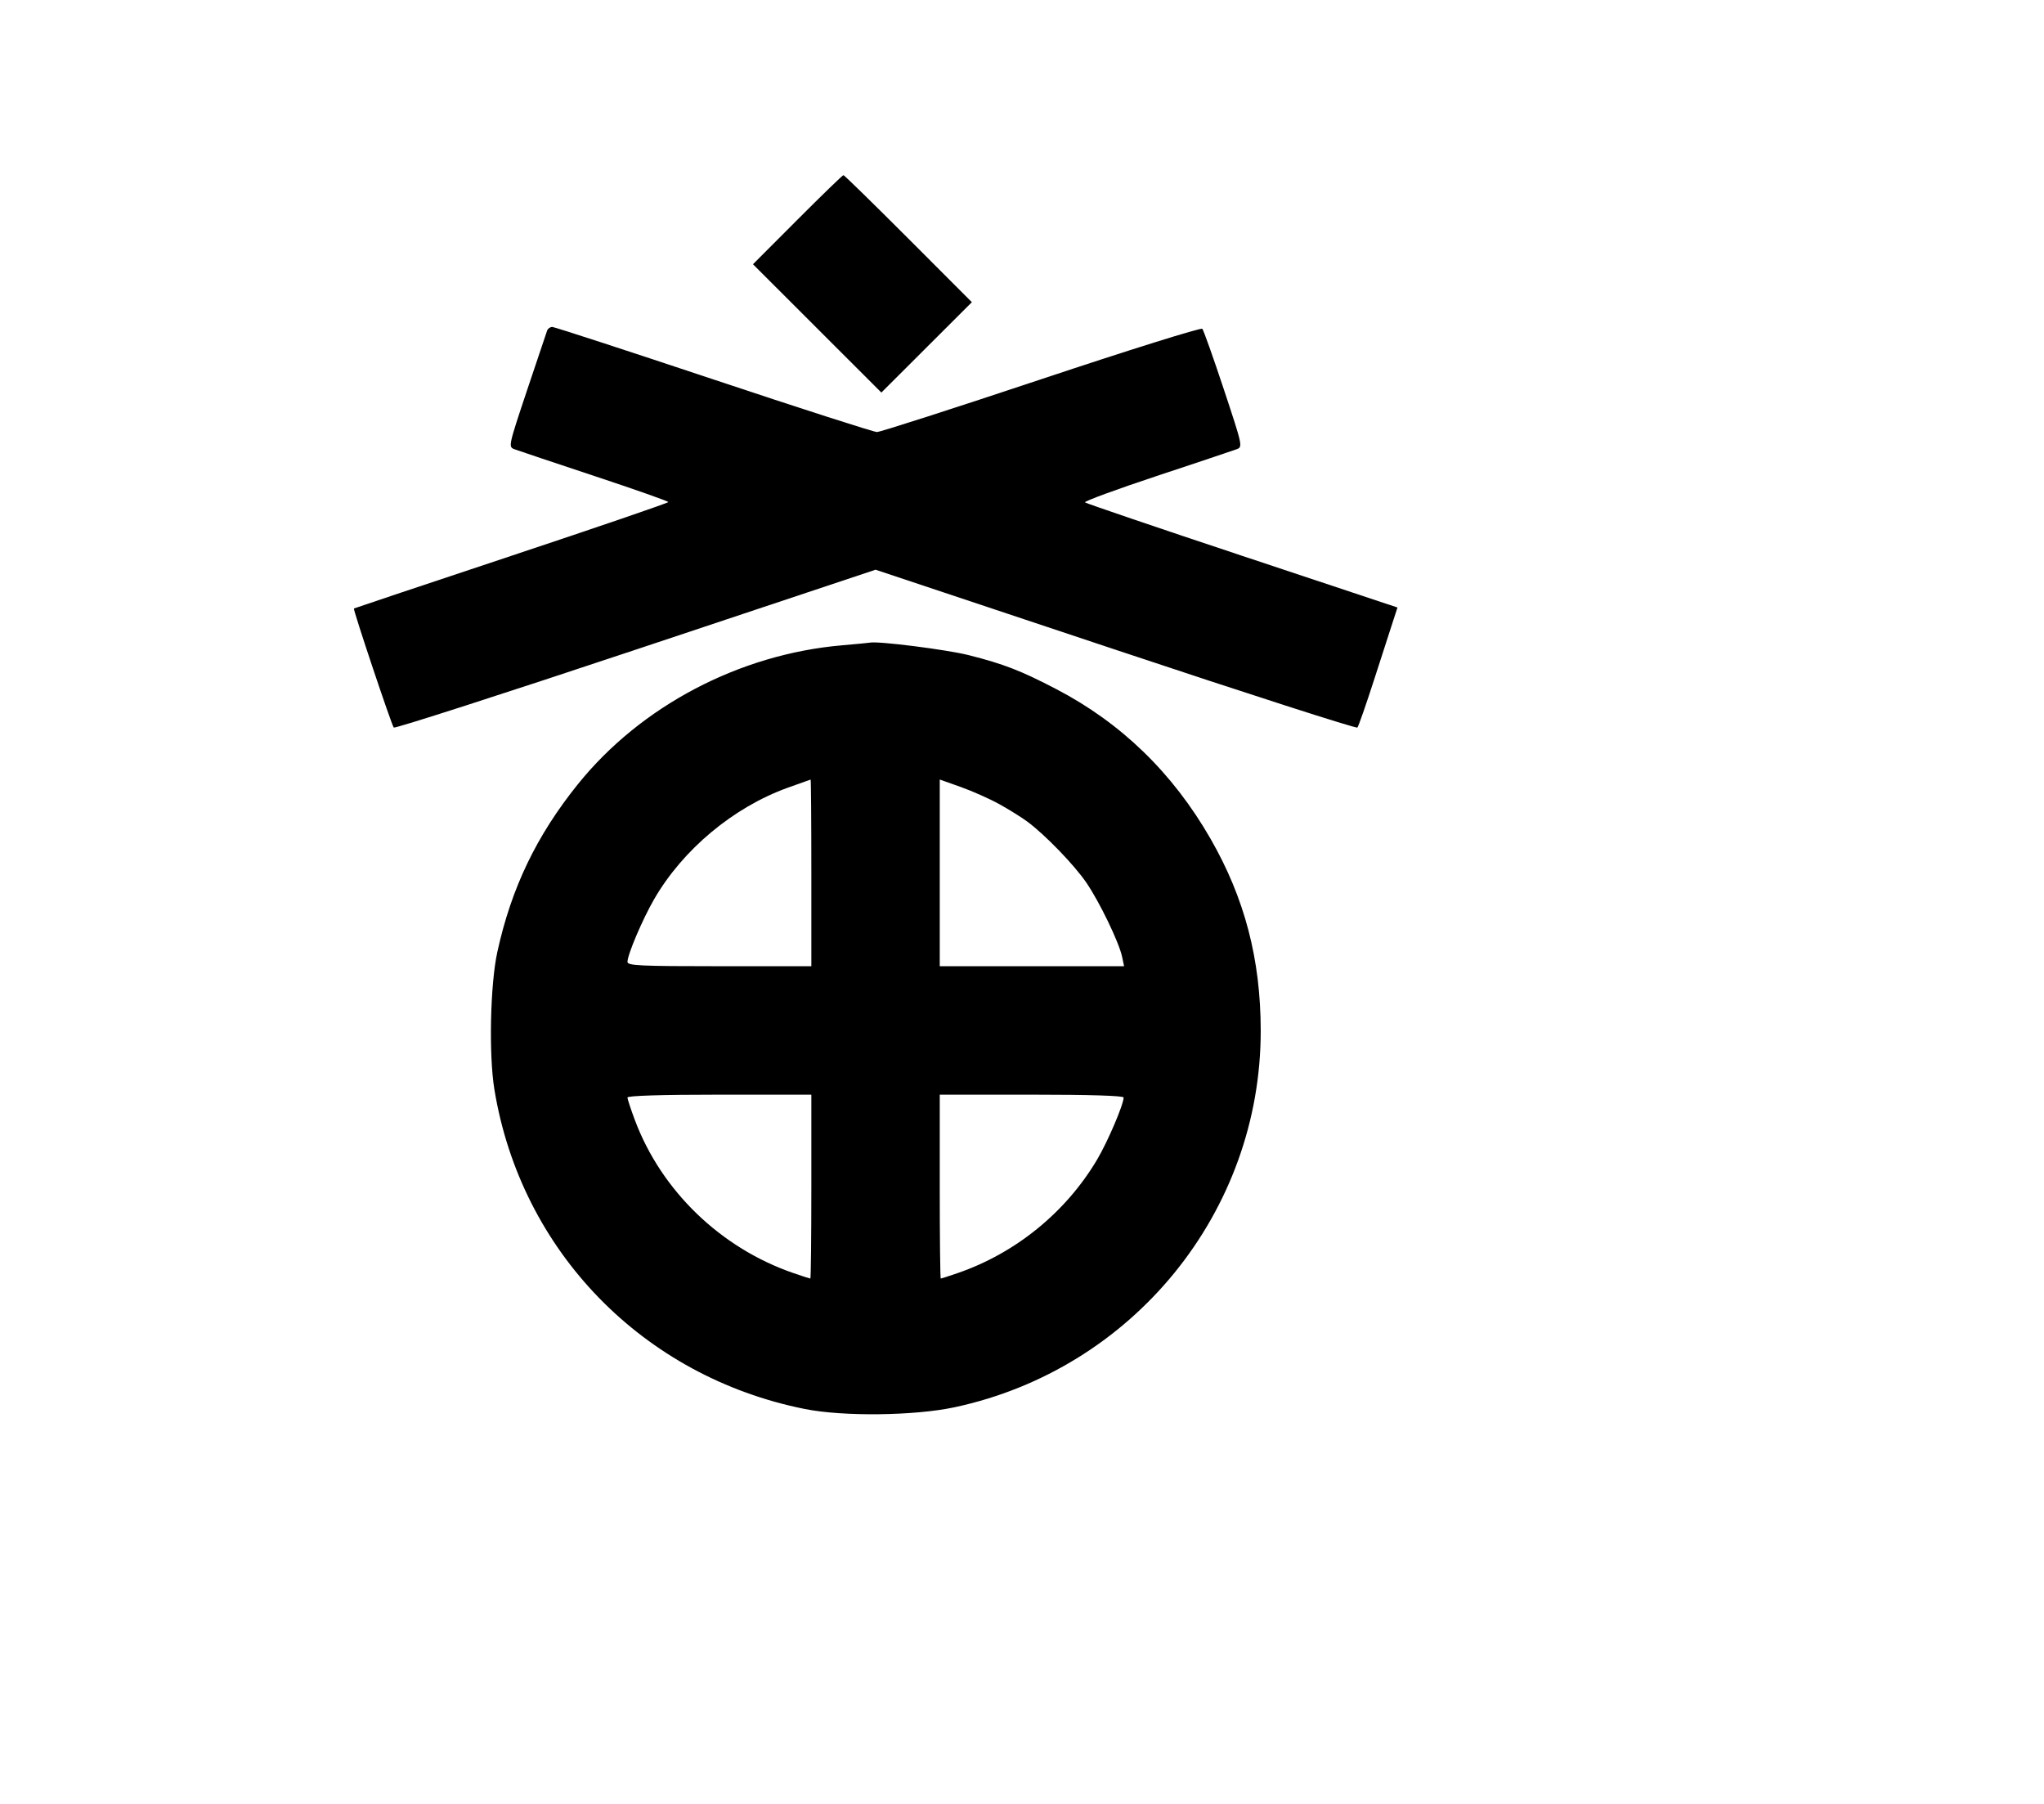 <svg width="136mm" height="120mm" version="1.1" viewBox="0 0 600 529.412" xmlns="http://www.w3.org/2000/svg"><path d="M234.084 64.475 L 221.031 77.549 239.876 96.379 L 258.720 115.208 272.002 101.947 L 285.284 88.686 266.657 70.044 C 256.412 59.791,247.829 51.402,247.583 51.402 C 247.338 51.402,241.263 57.285,234.084 64.475 M160.604 97.021 C 160.383 97.610,157.719 105.531,154.684 114.624 C 149.212 131.018,149.181 131.161,151.043 131.852 C 152.076 132.236,162.655 135.778,174.553 139.724 C 186.450 143.670,196.184 147.100,196.184 147.346 C 196.184 147.592,175.463 154.685,150.137 163.109 C 124.810 171.532,103.999 178.495,103.889 178.581 C 103.574 178.827,114.948 212.815,115.583 213.523 C 115.895 213.872,147.844 203.590,186.580 190.676 L 257.010 167.195 327.440 190.676 C 366.176 203.590,398.133 213.872,398.454 213.523 C 398.775 213.175,401.026 206.722,403.456 199.183 C 405.886 191.644,408.403 183.859,409.048 181.883 L 410.222 178.291 364.671 163.143 C 339.619 154.811,318.842 147.745,318.501 147.439 C 318.160 147.134,327.605 143.658,339.490 139.716 C 351.375 135.774,361.943 132.236,362.974 131.853 C 364.832 131.164,364.799 131.005,359.224 114.196 C 356.131 104.868,353.297 96.903,352.927 96.497 C 352.556 96.090,331.306 102.740,305.703 111.275 C 280.100 119.809,258.377 126.792,257.429 126.792 C 256.482 126.792,234.897 119.852,209.463 111.371 C 184.029 102.890,162.721 95.950,162.113 95.950 C 161.504 95.950,160.825 96.432,160.604 97.021 M247.158 189.386 C 217.034 191.995,188.076 207.227,169.617 230.173 C 157.465 245.279,150.113 260.587,145.995 279.357 C 143.898 288.913,143.455 309.553,145.127 319.752 C 152.905 367.182,188.733 404.034,236.293 413.523 C 247.527 415.765,268.392 415.524,280.141 413.017 C 332.601 401.823,370.147 355.648,370.074 302.415 C 370.045 281.480,365.364 263.607,355.336 246.146 C 344.263 226.867,329.166 212.212,310.158 202.291 C 299.717 196.841,294.655 194.874,284.412 192.285 C 277.905 190.640,257.466 188.060,255.297 188.610 C 255.061 188.669,251.399 189.019,247.158 189.386 M238.163 256.153 L 238.163 283.568 211.177 283.568 C 187.845 283.568,184.191 283.395,184.191 282.292 C 184.191 280.172,188.607 269.787,192.011 263.904 C 200.460 249.302,215.255 236.955,231.207 231.192 C 234.797 229.896,237.831 228.813,237.948 228.787 C 238.066 228.760,238.163 241.075,238.163 256.153 M293.420 236.047 C 296.247 237.618,299.909 239.902,301.558 241.123 C 306.784 244.992,315.333 253.832,318.896 259.050 C 322.782 264.742,328.498 276.592,329.380 280.783 L 329.966 283.568 302.912 283.568 L 275.857 283.568 275.857 256.172 L 275.857 228.776 282.068 230.983 C 285.485 232.197,290.593 234.476,293.420 236.047 M238.163 348.249 C 238.163 363.091,238.030 375.235,237.868 375.235 C 237.707 375.235,235.490 374.517,232.942 373.640 C 211.565 366.283,194.165 349.508,186.369 328.739 C 185.171 325.548,184.191 322.560,184.191 322.100 C 184.191 321.572,194.177 321.262,211.177 321.262 L 238.163 321.262 238.163 348.249 M329.829 322.100 C 329.829 324.142,325.170 335.052,322.052 340.312 C 312.878 355.784,298.145 367.769,281.082 373.640 C 278.532 374.517,276.313 375.235,276.152 375.235 C 275.990 375.235,275.857 363.091,275.857 348.249 L 275.857 321.262 302.843 321.262 C 319.843 321.262,329.829 321.572,329.829 322.100 " stroke="none" fill-rule="evenodd" fill="black"></path></svg>